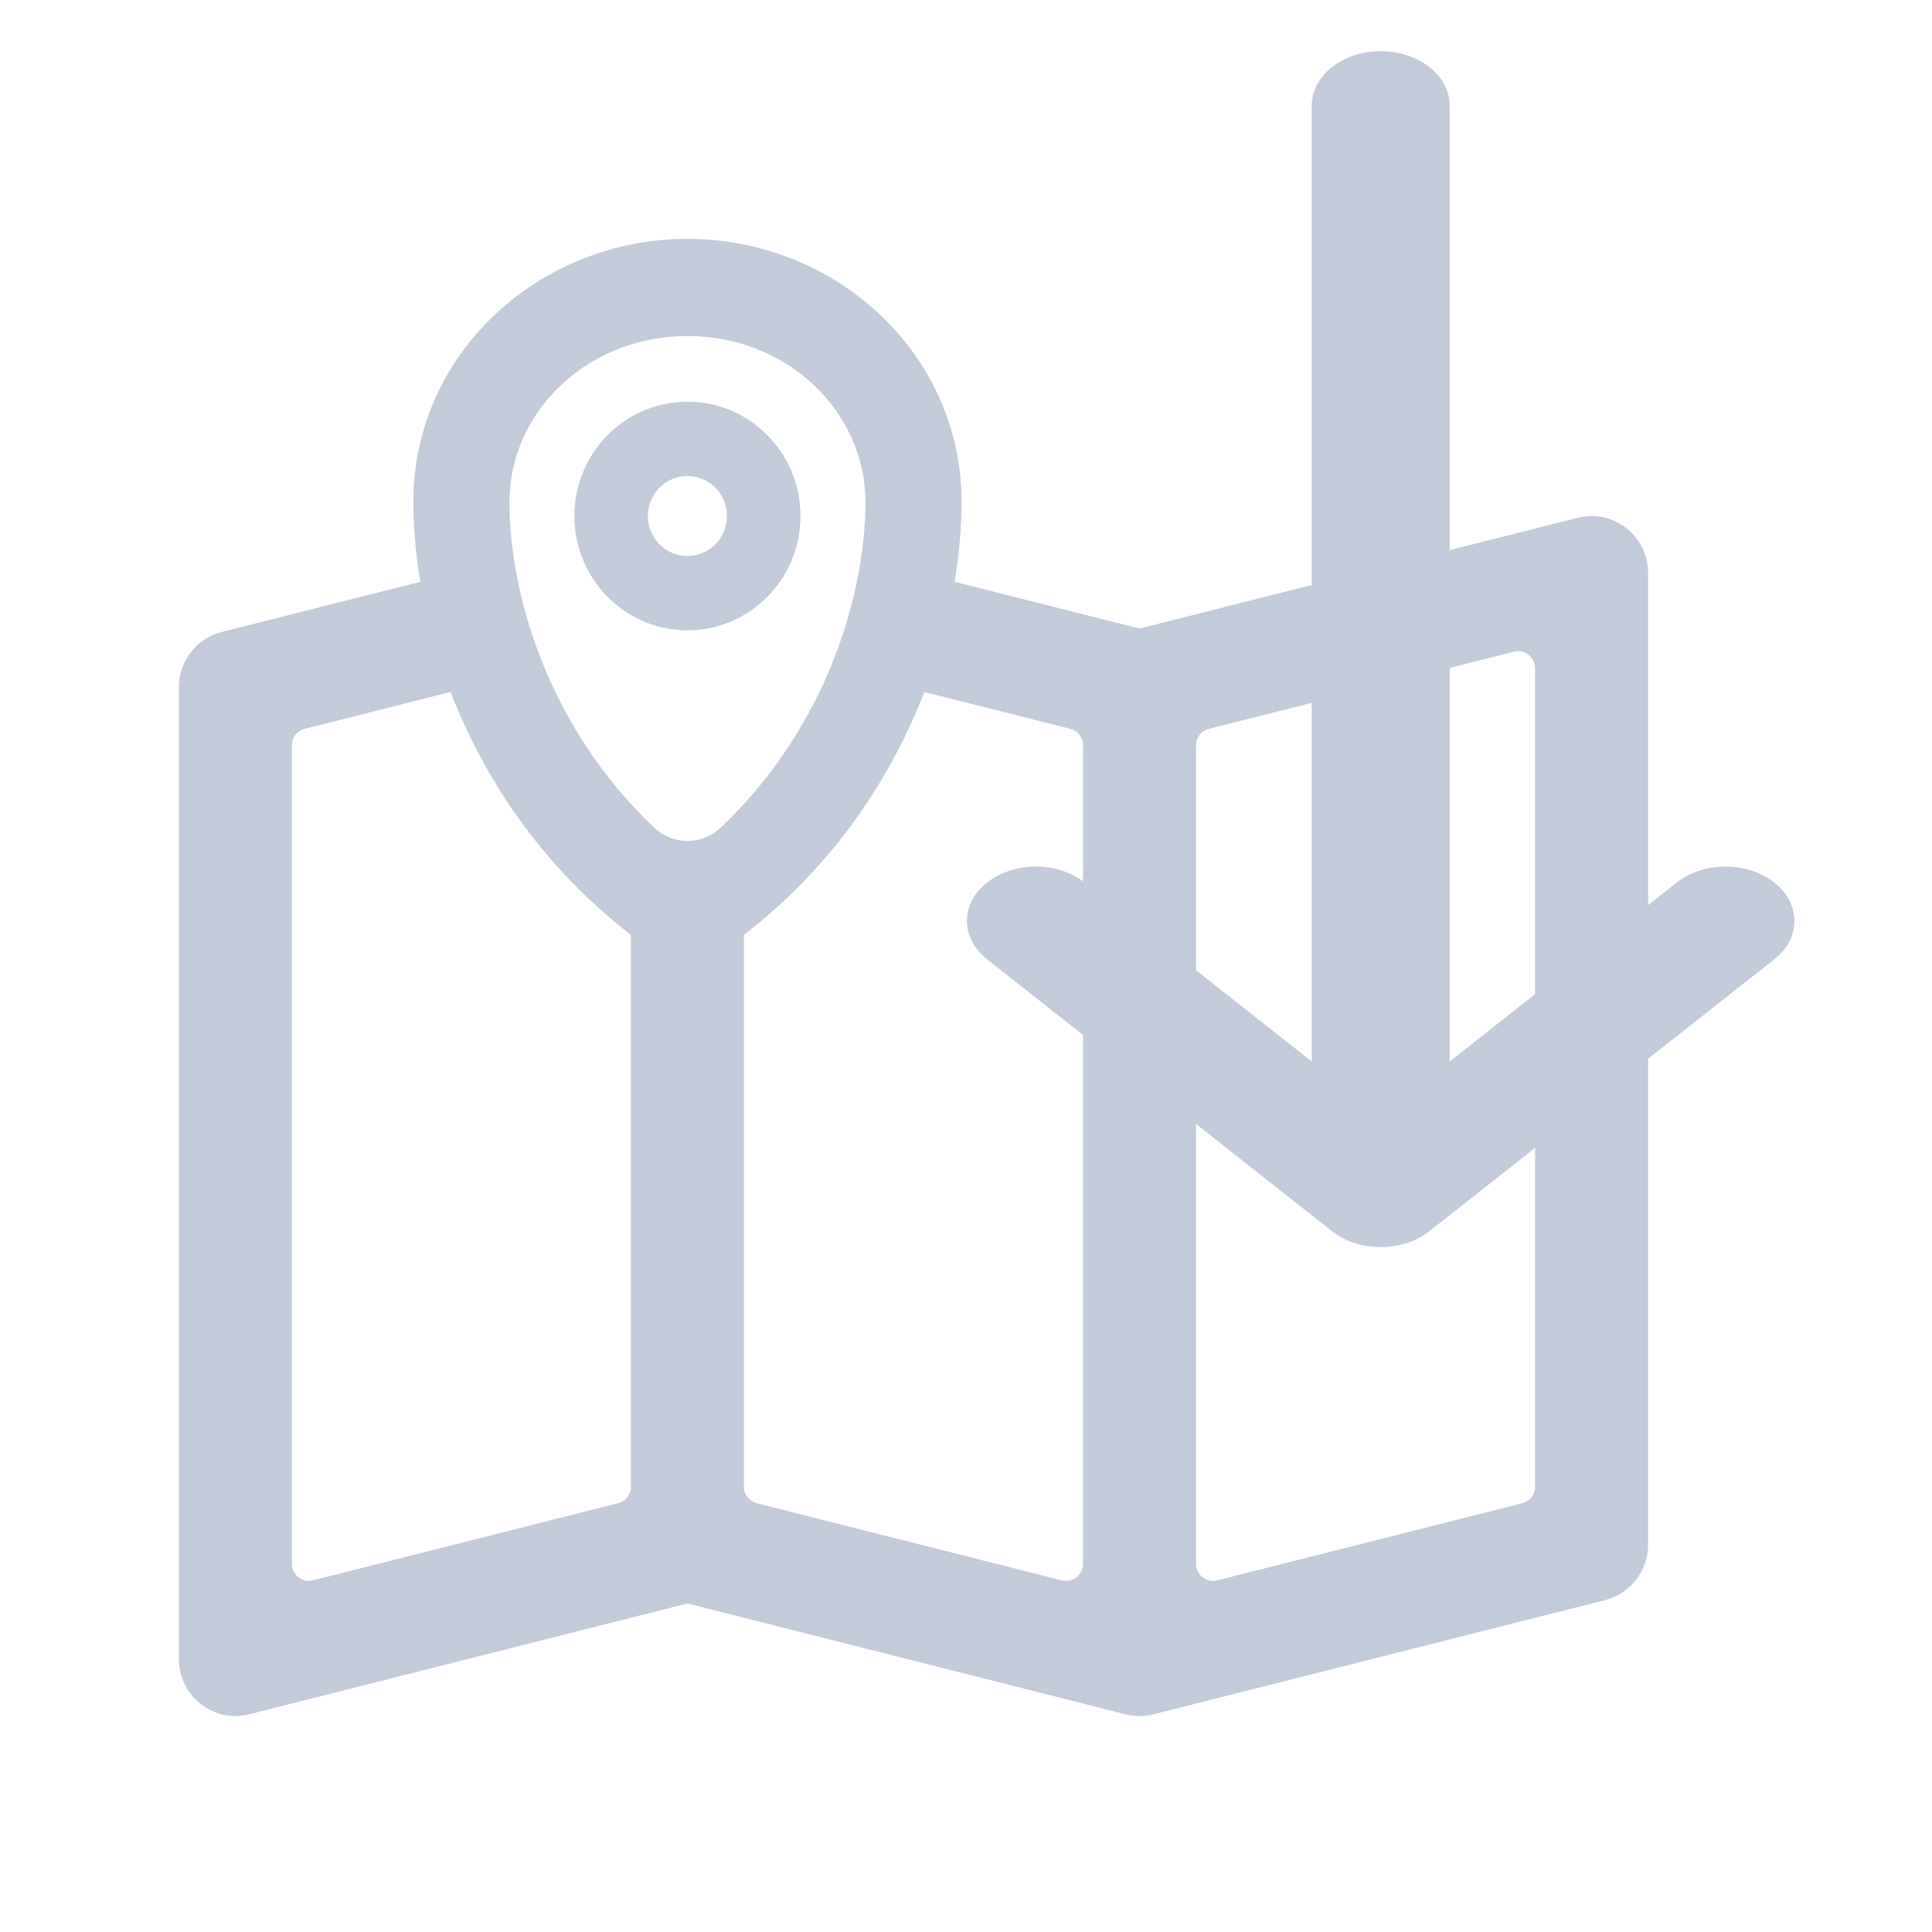 <svg
   viewBox="0 0 64 64"
   fill="none"
   version="1.1"
   xmlns="http://www.w3.org/2000/svg">
  <defs
     id="defs2" />
  <g
     id="g1"
     transform="matrix(1.872,0,0,1.882,4.052,6.031)">
    <path
       clip-rule="evenodd"
       d="m 10,7.89 c 1.105,0 2,-0.901 2,-2.012 0,-1.111 -0.895,-2.012 -2,-2.012 -1.105,0 -2,0.901 -2,2.012 0,1.111 0.895,2.012 2,2.012 z M 10,6.582 c 0.387,0 0.7,-0.315 0.7,-0.704 0,-0.389 -0.313,-0.704 -0.7,-0.704 -0.387,0 -0.7,0.315 -0.7,0.704 0,0.389 0.313,0.704 0.7,0.704 z"
       fill="#c3cad9"
       fill-rule="evenodd"
       id="path1" />
  </g>
  <g
     id="g2"
     transform="matrix(1.872,0,0,1.882,4.052,6.031)">
    <path
       clip-rule="evenodd"
       d="M 5.15,5.627 C 5.15,3.02 7.374,1 10,1 c 2.626,0 4.85,2.02 4.85,4.627 0,0.433 -0.039,0.909 -0.123,1.409 L 18,7.859 25.758,5.908 C 26.056,5.833 26.373,5.901 26.615,6.091 26.858,6.282 27,6.574 27,6.884 V 23.983 c 0,0.462 -0.312,0.864 -0.757,0.976 l -8,2.012 c -0.159,0.04 -0.326,0.04 -0.485,0 L 10,25.019 2.243,26.97 C 1.944,27.045 1.627,26.978 1.385,26.787 1.142,26.596 1,26.304 1,25.994 V 8.896 C 1,8.434 1.312,8.032 1.757,7.92 L 5.273,7.036 C 5.189,6.535 5.15,6.06 5.15,5.627 Z M 10,2.71 c -1.792,0 -3.15,1.357 -3.15,2.917 0,1.59 0.662,3.946 2.56,5.735 0.333,0.314 0.848,0.314 1.18,0 C 12.488,9.573 13.15,7.217 13.15,5.627 13.15,4.067 11.792,2.71 10,2.71 Z M 5.809,8.975 3.227,9.624 C 3.093,9.657 3,9.777 3,9.915 V 24.321 c 0,0.195 0.184,0.339 0.373,0.291 l 5.4,-1.358 C 8.907,23.221 9,23.101 9,22.963 V 13.251 C 7.404,12.024 6.392,10.479 5.809,8.975 Z M 11,13.251 v 9.713 c 0,0.138 0.093,0.257 0.227,0.291 l 5.4,1.358 C 16.816,24.66 17,24.517 17,24.321 V 9.915 C 17,9.777 16.907,9.657 16.773,9.624 L 14.191,8.975 C 13.608,10.479 12.597,12.024 11,13.251 Z m 14,9.713 c 0,0.138 -0.093,0.257 -0.227,0.291 l -5.4,1.358 C 19.184,24.66 19,24.517 19,24.321 V 9.915 c 0,-0.138 0.093,-0.257 0.227,-0.291 l 5.4,-1.358 C 24.816,8.218 25,8.362 25,8.557 Z"
       fill="#c3cad9"
       fill-rule="evenodd"
       id="path2" />
  </g>
  <g
     id="SVGRepo_iconCarrier">
    <path
       d="m 44.122,40.784 c 0.446,0.352 1.031,0.527 1.615,0.527 0.585,0 1.169,-0.176 1.615,-0.527 L 58.774,31.78 c 0.892,-0.703 0.892,-1.843 0,-2.546 -0.892,-0.703 -2.339,-0.703 -3.23,0 l -7.522,5.929 V 3.497 c 0,-0.994 -1.023,-1.801 -2.284,-1.801 -1.262,0 -2.284,0.806 -2.284,1.801 V 35.163 L 35.93,29.234 c -0.892,-0.703 -2.338,-0.703 -3.23,0 -0.892,0.703 -0.892,1.843 0,2.546 z"
       fill="#c3cad9"
       style="stroke-width:0.135" />
  </g>
</svg>
